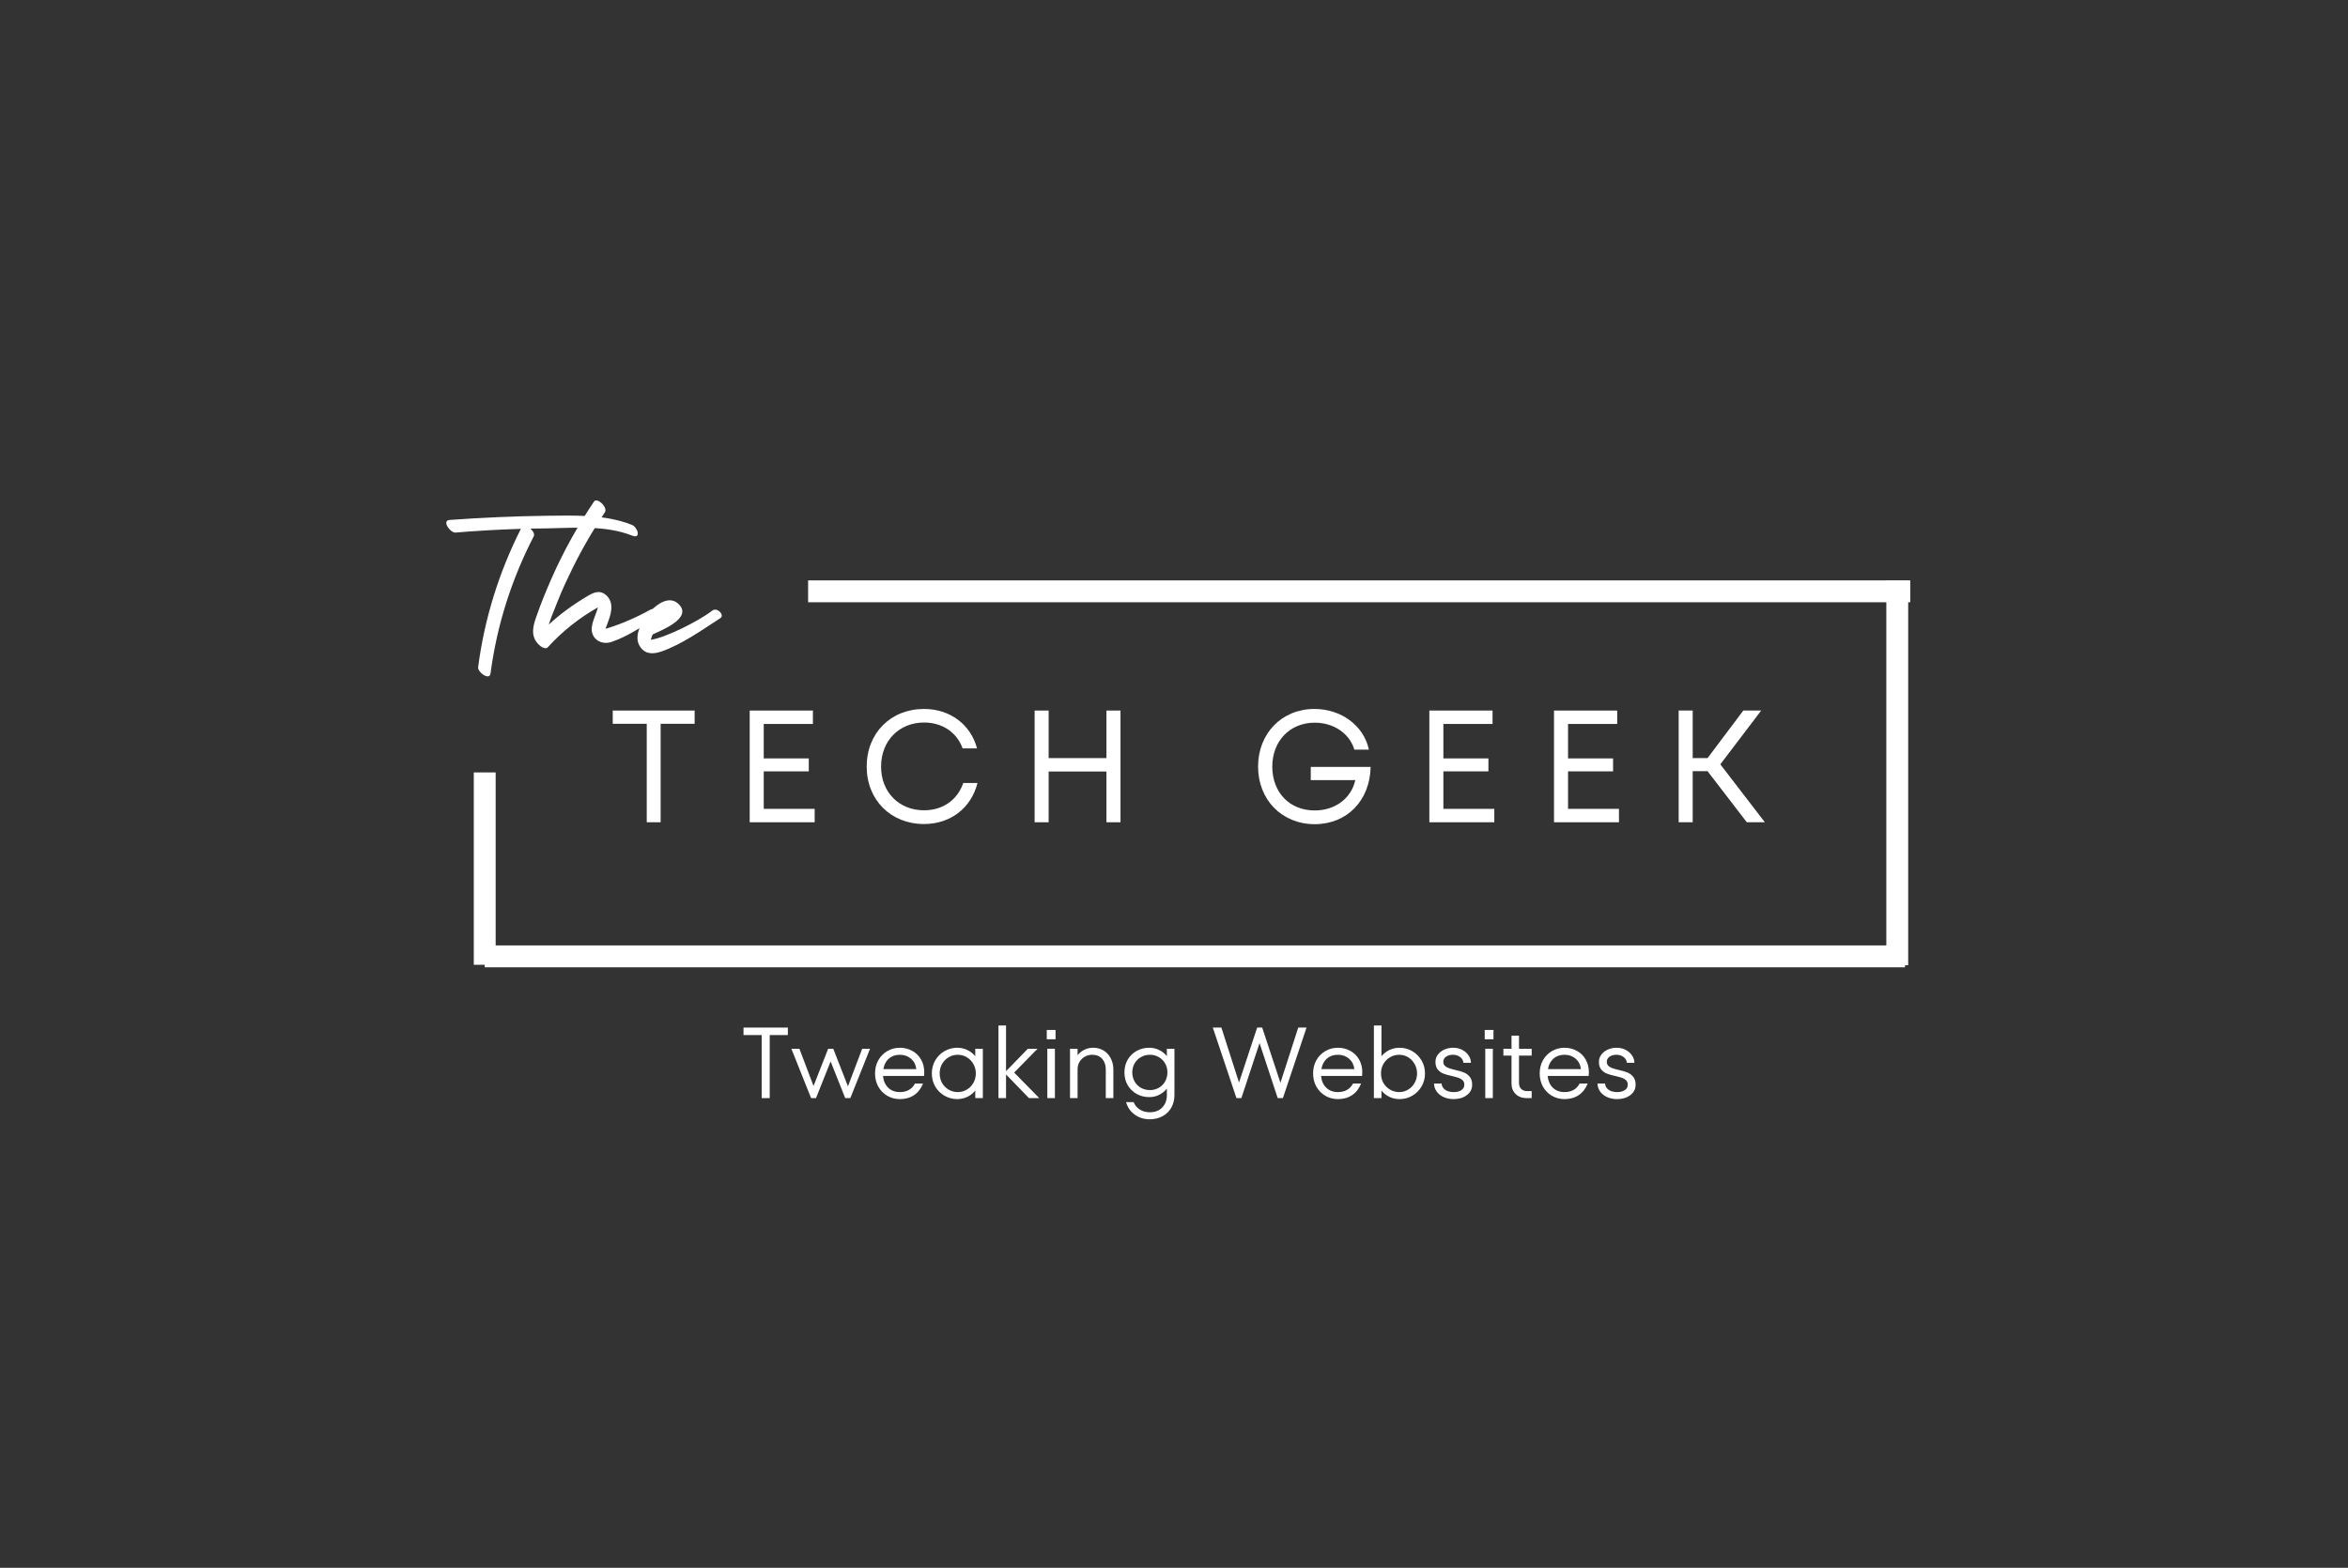 <svg xmlns="http://www.w3.org/2000/svg" xmlns:xlink="http://www.w3.org/1999/xlink" width="536" zoomAndPan="magnify" viewBox="0 0 402 268.5" height="358" preserveAspectRatio="xMidYMid meet" version="1.0"><rect x="0" y="0" width="402" height="268.5" fill="#333333" stroke="none"/><defs><g/></defs><path stroke-linecap="butt" transform="matrix(0.748, 0, 0, 0.749, 82.992, 161.914)" fill="none" stroke-linejoin="miter" d="M 0 2.5 L 325.089 2.5 " stroke="#ffffff" stroke-width="5" stroke-opacity="1" stroke-miterlimit="4"/><path stroke-linecap="butt" transform="matrix(0, -0.748, 0.749, 0, 322.958, 165.302)" fill="none" stroke-linejoin="miter" d="M 0.001 2.498 L 88.045 2.498 " stroke="#ffffff" stroke-width="5" stroke-opacity="1" stroke-miterlimit="4"/><g fill="#ffffff" fill-opacity="1"><g transform="translate(104.334, 140.821)"><g><path d="M 14.594 -19.133 L 0.574 -19.133 L 0.574 -16.863 L 6.395 -16.863 L 6.395 0 L 8.773 0 L 8.773 -16.863 L 14.594 -16.863 Z M 14.594 -19.133 "/></g></g></g><g fill="#ffffff" fill-opacity="1"><g transform="translate(125.759, 140.821)"><g><path d="M 5 -2.297 L 5 -8.719 L 12.711 -8.719 L 12.711 -10.934 L 5 -10.934 L 5 -16.836 L 13.418 -16.836 L 13.418 -19.133 L 2.598 -19.133 L 2.598 0 L 13.719 0 L 13.719 -2.297 Z M 5 -2.297 "/></g></g></g><g fill="#ffffff" fill-opacity="1"><g transform="translate(147.102, 140.821)"><g><path d="M 11.098 0.301 C 15.605 0.301 19.16 -2.406 20.254 -6.723 L 17.82 -6.723 C 16.809 -3.801 14.32 -2.051 11.098 -2.051 C 6.832 -2.051 3.746 -5.137 3.746 -9.539 C 3.746 -13.938 6.832 -17.082 11.098 -17.082 C 14.238 -17.082 16.699 -15.414 17.711 -12.656 L 20.172 -12.656 C 19.078 -16.781 15.523 -19.406 11.098 -19.406 C 5.41 -19.406 1.285 -15.277 1.285 -9.539 C 1.285 -3.828 5.41 0.301 11.098 0.301 Z M 11.098 0.301 "/></g></g></g><g fill="#ffffff" fill-opacity="1"><g transform="translate(174.539, 140.821)"><g><path d="M 14.895 -19.133 L 14.895 -10.988 L 5 -10.988 L 5 -19.133 L 2.598 -19.133 L 2.598 0 L 5 0 L 5 -8.691 L 14.895 -8.691 L 14.895 0 L 17.301 0 L 17.301 -19.133 Z M 14.895 -19.133 "/></g></g></g><g fill="#ffffff" fill-opacity="1"><g transform="translate(200.691, 140.821)"><g/></g></g><g fill="#ffffff" fill-opacity="1"><g transform="translate(214.083, 140.821)"><g><path d="M 10.332 -9.484 L 10.332 -7.215 L 17.957 -7.215 C 17.273 -4.102 14.512 -2.023 11.016 -2.023 C 6.695 -2.023 3.746 -5.109 3.746 -9.539 C 3.746 -13.938 6.777 -17.055 11.016 -17.055 C 14.238 -17.055 16.973 -15.223 17.793 -12.438 L 20.281 -12.438 C 19.434 -16.535 15.551 -19.406 10.961 -19.406 C 5.383 -19.406 1.312 -15.223 1.312 -9.539 C 1.312 -3.855 5.383 0.328 11.016 0.328 C 16.535 0.328 20.473 -3.719 20.582 -9.484 Z M 10.332 -9.484 "/></g></g></g><g fill="#ffffff" fill-opacity="1"><g transform="translate(242.12, 140.821)"><g><path d="M 5 -2.297 L 5 -8.719 L 12.711 -8.719 L 12.711 -10.934 L 5 -10.934 L 5 -16.836 L 13.418 -16.836 L 13.418 -19.133 L 2.598 -19.133 L 2.598 0 L 13.719 0 L 13.719 -2.297 Z M 5 -2.297 "/></g></g></g><g fill="#ffffff" fill-opacity="1"><g transform="translate(263.463, 140.821)"><g><path d="M 5 -2.297 L 5 -8.719 L 12.711 -8.719 L 12.711 -10.934 L 5 -10.934 L 5 -16.836 L 13.418 -16.836 L 13.418 -19.133 L 2.598 -19.133 L 2.598 0 L 13.719 0 L 13.719 -2.297 Z M 5 -2.297 "/></g></g></g><g fill="#ffffff" fill-opacity="1"><g transform="translate(284.806, 140.821)"><g><path d="M 14.266 0 L 17.355 0 L 9.73 -9.922 L 16.727 -19.133 L 13.664 -19.133 L 7.543 -10.988 L 5 -10.988 L 5 -19.133 L 2.598 -19.133 L 2.598 0 L 5 0 L 5 -8.746 L 7.543 -8.746 Z M 14.266 0 "/></g></g></g><path stroke-linecap="butt" transform="matrix(0.75, 0, 0, 0.749, 138.355, 99.397)" fill="none" stroke-linejoin="miter" d="M 0.001 2.502 L 251.599 2.502 " stroke="#ffffff" stroke-width="5" stroke-opacity="1" stroke-miterlimit="4"/><g fill="#ffffff" fill-opacity="1"><g transform="translate(75.261, 109.572)"><g><path d="M 32.926 -19.684 C 28.285 -21.523 23.125 -21.281 18.203 -21.242 C 12.684 -21.164 7.16 -20.922 1.68 -20.523 C 0.359 -20.402 1.801 -18.324 2.719 -18.363 C 6.48 -18.684 10.203 -18.883 13.922 -19.004 C 10.16 -11.562 7.68 -3.602 6.602 4.68 C 6.48 5.562 8.562 7.039 8.723 5.762 C 9.801 -2.441 12.32 -10.363 16.121 -17.723 C 16.32 -18.082 16.004 -18.641 15.562 -19.043 C 16.48 -19.043 17.402 -19.082 18.363 -19.082 C 23.082 -19.164 28.445 -19.645 32.965 -17.844 C 34.566 -17.203 33.926 -19.281 32.926 -19.684 Z M 32.926 -19.684 "/></g></g></g><g fill="#ffffff" fill-opacity="1"><g transform="translate(92.743, 109.572)"><g><path d="M 18.602 -5.16 C 16.32 -3.879 13.523 -2.641 10.922 -1.879 C 11.203 -2.719 11.602 -3.559 11.801 -4.48 C 12.043 -5.602 12 -6.723 11.121 -7.562 C 9.961 -8.641 8.922 -8.121 7.762 -7.441 C 5.402 -6.039 3.199 -4.441 1.199 -2.602 C 1.48 -3.441 1.801 -4.32 2.16 -5.16 C 2.922 -7.121 3.719 -9.043 4.641 -10.922 C 6.402 -14.684 8.48 -18.324 10.801 -21.805 C 11.402 -22.684 9.48 -24.445 8.961 -23.684 C 6.199 -19.562 3.762 -15.203 1.762 -10.68 C 0.762 -8.441 -0.16 -6.16 -0.961 -3.84 C -1.641 -1.961 -1.879 -0.238 -0.16 1.121 C 0.121 1.32 0.762 1.641 1.039 1.281 C 3.52 -1.441 6.441 -3.762 9.641 -5.562 C 9.48 -5.039 9.281 -4.48 9.082 -3.961 C 8.801 -3.242 8.52 -2.398 8.562 -1.602 C 8.762 0.16 10.48 0.879 11.961 0.359 C 14.641 -0.52 17.121 -2.281 19.562 -3.641 C 20.562 -4.242 19.402 -5.641 18.602 -5.16 Z M 18.602 -5.16 "/></g></g></g><g fill="#ffffff" fill-opacity="1"><g transform="translate(111.584, 109.572)"><g><path d="M 10.363 -5 C 8 -3.16 2.242 -0.32 -0.16 0 C -0.078 -0.32 0.039 -0.641 0.16 -0.922 C 1.602 -1.602 6.961 -3.68 4.68 -6.039 C 3.121 -7.68 1 -6.199 -0.199 -4.922 C -1.52 -3.48 -3.359 -0.641 -1.922 1.281 C -1 2.559 0.359 2.441 1.68 2 C 5.281 0.719 8.602 -1.68 11.762 -3.719 C 12.523 -4.242 11.203 -5.641 10.363 -5 Z M 10.363 -5 "/></g></g></g><path stroke-linecap="butt" transform="matrix(0, -0.75, 0.749, 0, 81.115, 165.225)" fill="none" stroke-linejoin="miter" d="M -0.002 2.502 L 43.918 2.502 " stroke="#ffffff" stroke-width="5" stroke-opacity="1" stroke-miterlimit="4"/><g fill="#ffffff" fill-opacity="1"><g transform="translate(126.859, 188.062)"><g><path d="M 4.922 0 L 3.547 0 L 3.547 -10.797 L 0.438 -10.797 L 0.438 -12.078 L 8.031 -12.078 L 8.031 -10.797 L 4.922 -10.797 Z M 4.922 0 "/></g></g></g><g fill="#ffffff" fill-opacity="1"><g transform="translate(135.318, 188.062)"><g><path d="M 9.859 -2.016 L 12.297 -8.453 L 13.641 -8.453 L 10.266 0 L 9.391 0 L 6.891 -6.281 L 4.391 0 L 3.547 0 L 0.172 -8.453 L 1.547 -8.453 L 3.969 -2.078 L 6.469 -8.453 L 7.344 -8.453 Z M 9.859 -2.016 "/></g></g></g><g fill="#ffffff" fill-opacity="1"><g transform="translate(149.13, 188.062)"><g><path d="M 4.938 -8.625 C 5.707 -8.625 6.41 -8.445 7.047 -8.094 C 7.691 -7.75 8.195 -7.254 8.562 -6.609 C 8.926 -5.973 9.109 -5.25 9.109 -4.438 C 9.109 -4.156 9.098 -3.941 9.078 -3.797 L 2.047 -3.797 C 2.129 -2.953 2.426 -2.281 2.938 -1.781 C 3.457 -1.281 4.125 -1.031 4.938 -1.031 C 6.133 -1.031 7 -1.52 7.531 -2.5 L 8.906 -2.5 C 8.562 -1.633 8.051 -0.973 7.375 -0.516 C 6.695 -0.055 5.883 0.172 4.938 0.172 C 4.145 0.172 3.422 -0.02 2.766 -0.406 C 2.117 -0.789 1.609 -1.316 1.234 -1.984 C 0.867 -2.648 0.688 -3.398 0.688 -4.234 C 0.688 -5.055 0.867 -5.801 1.234 -6.469 C 1.609 -7.133 2.117 -7.66 2.766 -8.047 C 3.422 -8.43 4.145 -8.625 4.938 -8.625 Z M 4.938 -7.422 C 4.176 -7.422 3.547 -7.203 3.047 -6.766 C 2.547 -6.328 2.234 -5.727 2.109 -4.969 L 7.75 -4.969 C 7.664 -5.707 7.363 -6.301 6.844 -6.75 C 6.32 -7.195 5.688 -7.422 4.938 -7.422 Z M 4.938 -7.422 "/></g></g></g><g fill="#ffffff" fill-opacity="1"><g transform="translate(158.85, 188.062)"><g><path d="M 8.125 -8.453 L 9.422 -8.453 L 9.422 0 L 8.125 0 L 8.125 -1.297 C 7.77 -0.848 7.32 -0.488 6.781 -0.219 C 6.238 0.039 5.656 0.172 5.031 0.172 C 4.258 0.172 3.535 -0.02 2.859 -0.406 C 2.191 -0.789 1.66 -1.316 1.266 -1.984 C 0.879 -2.66 0.688 -3.41 0.688 -4.234 C 0.688 -5.047 0.879 -5.785 1.266 -6.453 C 1.66 -7.129 2.191 -7.66 2.859 -8.047 C 3.535 -8.43 4.258 -8.625 5.031 -8.625 C 5.656 -8.625 6.238 -8.492 6.781 -8.234 C 7.32 -7.973 7.77 -7.617 8.125 -7.172 Z M 5.125 -1.031 C 5.688 -1.031 6.203 -1.172 6.672 -1.453 C 7.148 -1.734 7.523 -2.113 7.797 -2.594 C 8.078 -3.082 8.219 -3.629 8.219 -4.234 C 8.219 -4.828 8.078 -5.363 7.797 -5.844 C 7.523 -6.332 7.148 -6.719 6.672 -7 C 6.203 -7.281 5.688 -7.422 5.125 -7.422 C 4.562 -7.422 4.039 -7.281 3.562 -7 C 3.094 -6.719 2.719 -6.332 2.438 -5.844 C 2.164 -5.363 2.031 -4.828 2.031 -4.234 C 2.031 -3.629 2.164 -3.082 2.438 -2.594 C 2.719 -2.113 3.094 -1.734 3.562 -1.453 C 4.039 -1.172 4.562 -1.031 5.125 -1.031 Z M 5.125 -1.031 "/></g></g></g><g fill="#ffffff" fill-opacity="1"><g transform="translate(169.571, 188.062)"><g><path d="M 4.062 -4.375 L 8.359 0 L 6.594 0 L 2.672 -4.047 L 2.672 0 L 1.375 0 L 1.375 -12.438 L 2.672 -12.438 L 2.672 -4.609 L 6.406 -8.453 L 8.062 -8.453 Z M 4.062 -4.375 "/></g></g></g><g fill="#ffffff" fill-opacity="1"><g transform="translate(178.014, 188.062)"><g><path d="M 2.594 0 L 1.297 0 L 1.297 -8.453 L 2.594 -8.453 Z M 2.703 -10.078 L 1.203 -10.078 L 1.203 -11.672 L 2.703 -11.672 Z M 2.703 -10.078 "/></g></g></g><g fill="#ffffff" fill-opacity="1"><g transform="translate(181.898, 188.062)"><g><path d="M 5.266 -8.625 C 5.941 -8.625 6.539 -8.461 7.062 -8.141 C 7.594 -7.816 8 -7.367 8.281 -6.797 C 8.57 -6.234 8.719 -5.609 8.719 -4.922 L 8.719 0 L 7.422 0 L 7.422 -4.922 C 7.422 -5.672 7.211 -6.273 6.797 -6.734 C 6.391 -7.191 5.82 -7.422 5.094 -7.422 C 4.633 -7.422 4.211 -7.312 3.828 -7.094 C 3.453 -6.883 3.148 -6.586 2.922 -6.203 C 2.703 -5.828 2.594 -5.398 2.594 -4.922 L 2.594 0 L 1.297 0 L 1.297 -8.453 L 2.594 -8.453 L 2.594 -7.344 C 2.938 -7.77 3.332 -8.086 3.781 -8.297 C 4.238 -8.516 4.734 -8.625 5.266 -8.625 Z M 5.266 -8.625 "/></g></g></g><g fill="#ffffff" fill-opacity="1"><g transform="translate(191.826, 188.062)"><g><path d="M 7.953 -8.453 L 9.25 -8.453 L 9.25 -0.516 C 9.25 0.273 9.07 0.988 8.719 1.625 C 8.363 2.258 7.863 2.75 7.219 3.094 C 6.582 3.445 5.852 3.625 5.031 3.625 C 4.039 3.625 3.18 3.359 2.453 2.828 C 1.723 2.305 1.227 1.594 0.969 0.688 L 2.266 0.688 C 2.473 1.219 2.82 1.641 3.312 1.953 C 3.801 2.266 4.375 2.422 5.031 2.422 C 5.926 2.422 6.633 2.148 7.156 1.609 C 7.688 1.066 7.953 0.359 7.953 -0.516 L 7.953 -1.625 C 7.586 -1.176 7.148 -0.82 6.641 -0.562 C 6.129 -0.301 5.562 -0.172 4.938 -0.172 C 4.156 -0.172 3.441 -0.348 2.797 -0.703 C 2.148 -1.066 1.633 -1.566 1.25 -2.203 C 0.875 -2.848 0.688 -3.582 0.688 -4.406 C 0.688 -5.219 0.875 -5.945 1.25 -6.594 C 1.633 -7.238 2.148 -7.738 2.797 -8.094 C 3.441 -8.445 4.156 -8.625 4.938 -8.625 C 5.562 -8.625 6.129 -8.492 6.641 -8.234 C 7.148 -7.984 7.586 -7.633 7.953 -7.188 Z M 5.047 -1.375 C 5.609 -1.375 6.117 -1.504 6.578 -1.766 C 7.035 -2.035 7.395 -2.398 7.656 -2.859 C 7.914 -3.328 8.047 -3.844 8.047 -4.406 C 8.047 -4.969 7.914 -5.477 7.656 -5.938 C 7.395 -6.395 7.035 -6.754 6.578 -7.016 C 6.117 -7.285 5.609 -7.422 5.047 -7.422 C 4.484 -7.422 3.969 -7.285 3.5 -7.016 C 3.039 -6.754 2.68 -6.395 2.422 -5.938 C 2.16 -5.477 2.031 -4.969 2.031 -4.406 C 2.031 -3.844 2.16 -3.328 2.422 -2.859 C 2.68 -2.398 3.039 -2.035 3.5 -1.766 C 3.969 -1.504 4.484 -1.375 5.047 -1.375 Z M 5.047 -1.375 "/></g></g></g><g fill="#ffffff" fill-opacity="1"><g transform="translate(202.374, 188.062)"><g/></g></g><g fill="#ffffff" fill-opacity="1"><g transform="translate(207.208, 188.062)"><g><path d="M 12.016 -2.625 L 15.062 -12.078 L 16.484 -12.078 L 12.438 0 L 11.547 0 L 8.438 -9.422 L 5.328 0 L 4.484 0 L 0.438 -12.078 L 1.906 -12.078 L 4.922 -2.672 L 8.031 -12.078 L 8.891 -12.078 Z M 12.016 -2.625 "/></g></g></g><g fill="#ffffff" fill-opacity="1"><g transform="translate(224.128, 188.062)"><g><path d="M 4.938 -8.625 C 5.707 -8.625 6.41 -8.445 7.047 -8.094 C 7.691 -7.75 8.195 -7.254 8.562 -6.609 C 8.926 -5.973 9.109 -5.25 9.109 -4.438 C 9.109 -4.156 9.098 -3.941 9.078 -3.797 L 2.047 -3.797 C 2.129 -2.953 2.426 -2.281 2.938 -1.781 C 3.457 -1.281 4.125 -1.031 4.938 -1.031 C 6.133 -1.031 7 -1.52 7.531 -2.5 L 8.906 -2.5 C 8.562 -1.633 8.051 -0.973 7.375 -0.516 C 6.695 -0.055 5.883 0.172 4.938 0.172 C 4.145 0.172 3.422 -0.02 2.766 -0.406 C 2.117 -0.789 1.609 -1.316 1.234 -1.984 C 0.867 -2.648 0.688 -3.398 0.688 -4.234 C 0.688 -5.055 0.867 -5.801 1.234 -6.469 C 1.609 -7.133 2.117 -7.66 2.766 -8.047 C 3.422 -8.43 4.145 -8.625 4.938 -8.625 Z M 4.938 -7.422 C 4.176 -7.422 3.547 -7.203 3.047 -6.766 C 2.547 -6.328 2.234 -5.727 2.109 -4.969 L 7.75 -4.969 C 7.664 -5.707 7.363 -6.301 6.844 -6.75 C 6.32 -7.195 5.688 -7.422 4.938 -7.422 Z M 4.938 -7.422 "/></g></g></g><g fill="#ffffff" fill-opacity="1"><g transform="translate(233.848, 188.062)"><g><path d="M 5.781 -8.625 C 6.551 -8.625 7.27 -8.43 7.938 -8.047 C 8.602 -7.66 9.133 -7.129 9.531 -6.453 C 9.926 -5.785 10.125 -5.047 10.125 -4.234 C 10.125 -3.41 9.926 -2.66 9.531 -1.984 C 9.133 -1.316 8.602 -0.789 7.938 -0.406 C 7.27 -0.02 6.551 0.172 5.781 0.172 C 5.145 0.172 4.555 0.039 4.016 -0.219 C 3.484 -0.488 3.035 -0.848 2.672 -1.297 L 2.672 0 L 1.375 0 L 1.375 -12.438 L 2.672 -12.438 L 2.672 -7.172 C 3.035 -7.617 3.484 -7.973 4.016 -8.234 C 4.555 -8.492 5.145 -8.625 5.781 -8.625 Z M 5.703 -1.031 C 6.266 -1.031 6.773 -1.172 7.234 -1.453 C 7.703 -1.734 8.07 -2.113 8.344 -2.594 C 8.625 -3.082 8.766 -3.629 8.766 -4.234 C 8.766 -4.828 8.625 -5.363 8.344 -5.844 C 8.07 -6.332 7.703 -6.719 7.234 -7 C 6.773 -7.281 6.266 -7.422 5.703 -7.422 C 5.141 -7.422 4.617 -7.281 4.141 -7 C 3.66 -6.719 3.281 -6.332 3 -5.844 C 2.727 -5.363 2.594 -4.828 2.594 -4.234 C 2.594 -3.629 2.727 -3.082 3 -2.594 C 3.281 -2.113 3.66 -1.734 4.141 -1.453 C 4.617 -1.172 5.141 -1.031 5.703 -1.031 Z M 5.703 -1.031 "/></g></g></g><g fill="#ffffff" fill-opacity="1"><g transform="translate(244.656, 188.062)"><g><path d="M 4.219 0.172 C 3.582 0.172 3.016 0.055 2.516 -0.172 C 2.016 -0.398 1.617 -0.711 1.328 -1.109 C 1.035 -1.516 0.879 -1.977 0.859 -2.5 L 2.156 -2.5 C 2.188 -2.062 2.383 -1.707 2.75 -1.438 C 3.125 -1.164 3.625 -1.031 4.25 -1.031 C 4.77 -1.031 5.195 -1.141 5.531 -1.359 C 5.875 -1.578 6.047 -1.891 6.047 -2.297 C 6.047 -2.609 5.953 -2.859 5.766 -3.047 C 5.578 -3.234 5.348 -3.375 5.078 -3.469 C 4.805 -3.562 4.426 -3.664 3.938 -3.781 C 3.312 -3.914 2.816 -4.055 2.453 -4.203 C 2.086 -4.348 1.77 -4.582 1.5 -4.906 C 1.238 -5.227 1.109 -5.664 1.109 -6.219 C 1.109 -6.664 1.242 -7.07 1.516 -7.438 C 1.797 -7.812 2.164 -8.102 2.625 -8.312 C 3.094 -8.52 3.602 -8.625 4.156 -8.625 C 4.695 -8.625 5.195 -8.508 5.656 -8.281 C 6.113 -8.051 6.477 -7.738 6.75 -7.344 C 7.031 -6.957 7.176 -6.523 7.188 -6.047 L 5.891 -6.047 C 5.867 -6.43 5.691 -6.754 5.359 -7.016 C 5.023 -7.285 4.602 -7.422 4.094 -7.422 C 3.633 -7.422 3.242 -7.312 2.922 -7.094 C 2.609 -6.875 2.453 -6.582 2.453 -6.219 C 2.453 -5.938 2.539 -5.707 2.719 -5.531 C 2.895 -5.363 3.113 -5.234 3.375 -5.141 C 3.633 -5.047 4 -4.941 4.469 -4.828 C 5.094 -4.691 5.598 -4.547 5.984 -4.391 C 6.367 -4.234 6.695 -3.988 6.969 -3.656 C 7.25 -3.32 7.391 -2.867 7.391 -2.297 C 7.391 -1.555 7.082 -0.957 6.469 -0.5 C 5.863 -0.051 5.113 0.172 4.219 0.172 Z M 4.219 0.172 "/></g></g></g><g fill="#ffffff" fill-opacity="1"><g transform="translate(252.994, 188.062)"><g><path d="M 2.594 0 L 1.297 0 L 1.297 -8.453 L 2.594 -8.453 Z M 2.703 -10.078 L 1.203 -10.078 L 1.203 -11.672 L 2.703 -11.672 Z M 2.703 -10.078 "/></g></g></g><g fill="#ffffff" fill-opacity="1"><g transform="translate(256.879, 188.062)"><g><path d="M 5.359 -7.281 L 3.188 -7.281 L 3.188 -2.594 C 3.188 -2.164 3.312 -1.828 3.562 -1.578 C 3.812 -1.328 4.148 -1.203 4.578 -1.203 L 5.359 -1.203 L 5.359 0 L 4.484 0 C 3.711 0 3.086 -0.234 2.609 -0.703 C 2.141 -1.172 1.906 -1.77 1.906 -2.5 L 1.906 -7.281 L 0.516 -7.281 L 0.516 -8.453 L 1.906 -8.453 L 1.906 -10.703 L 3.188 -10.703 L 3.188 -8.453 L 5.359 -8.453 Z M 5.359 -7.281 "/></g></g></g><g fill="#ffffff" fill-opacity="1"><g transform="translate(262.922, 188.062)"><g><path d="M 4.938 -8.625 C 5.707 -8.625 6.41 -8.445 7.047 -8.094 C 7.691 -7.75 8.195 -7.254 8.562 -6.609 C 8.926 -5.973 9.109 -5.25 9.109 -4.438 C 9.109 -4.156 9.098 -3.941 9.078 -3.797 L 2.047 -3.797 C 2.129 -2.953 2.426 -2.281 2.938 -1.781 C 3.457 -1.281 4.125 -1.031 4.938 -1.031 C 6.133 -1.031 7 -1.52 7.531 -2.5 L 8.906 -2.5 C 8.562 -1.633 8.051 -0.973 7.375 -0.516 C 6.695 -0.055 5.883 0.172 4.938 0.172 C 4.145 0.172 3.422 -0.02 2.766 -0.406 C 2.117 -0.789 1.609 -1.316 1.234 -1.984 C 0.867 -2.648 0.688 -3.398 0.688 -4.234 C 0.688 -5.055 0.867 -5.801 1.234 -6.469 C 1.609 -7.133 2.117 -7.66 2.766 -8.047 C 3.422 -8.43 4.145 -8.625 4.938 -8.625 Z M 4.938 -7.422 C 4.176 -7.422 3.547 -7.203 3.047 -6.766 C 2.547 -6.328 2.234 -5.727 2.109 -4.969 L 7.75 -4.969 C 7.664 -5.707 7.363 -6.301 6.844 -6.75 C 6.32 -7.195 5.688 -7.422 4.938 -7.422 Z M 4.938 -7.422 "/></g></g></g><g fill="#ffffff" fill-opacity="1"><g transform="translate(272.642, 188.062)"><g><path d="M 4.219 0.172 C 3.582 0.172 3.016 0.055 2.516 -0.172 C 2.016 -0.398 1.617 -0.711 1.328 -1.109 C 1.035 -1.516 0.879 -1.977 0.859 -2.5 L 2.156 -2.5 C 2.188 -2.062 2.383 -1.707 2.75 -1.438 C 3.125 -1.164 3.625 -1.031 4.25 -1.031 C 4.77 -1.031 5.195 -1.141 5.531 -1.359 C 5.875 -1.578 6.047 -1.891 6.047 -2.297 C 6.047 -2.609 5.953 -2.859 5.766 -3.047 C 5.578 -3.234 5.348 -3.375 5.078 -3.469 C 4.805 -3.562 4.426 -3.664 3.938 -3.781 C 3.312 -3.914 2.816 -4.055 2.453 -4.203 C 2.086 -4.348 1.77 -4.582 1.5 -4.906 C 1.238 -5.227 1.109 -5.664 1.109 -6.219 C 1.109 -6.664 1.242 -7.07 1.516 -7.438 C 1.797 -7.812 2.164 -8.102 2.625 -8.312 C 3.094 -8.52 3.602 -8.625 4.156 -8.625 C 4.695 -8.625 5.195 -8.508 5.656 -8.281 C 6.113 -8.051 6.477 -7.738 6.75 -7.344 C 7.031 -6.957 7.176 -6.523 7.188 -6.047 L 5.891 -6.047 C 5.867 -6.43 5.691 -6.754 5.359 -7.016 C 5.023 -7.285 4.602 -7.422 4.094 -7.422 C 3.633 -7.422 3.242 -7.312 2.922 -7.094 C 2.609 -6.875 2.453 -6.582 2.453 -6.219 C 2.453 -5.938 2.539 -5.707 2.719 -5.531 C 2.895 -5.363 3.113 -5.234 3.375 -5.141 C 3.633 -5.047 4 -4.941 4.469 -4.828 C 5.094 -4.691 5.598 -4.547 5.984 -4.391 C 6.367 -4.234 6.695 -3.988 6.969 -3.656 C 7.25 -3.32 7.391 -2.867 7.391 -2.297 C 7.391 -1.555 7.082 -0.957 6.469 -0.5 C 5.863 -0.051 5.113 0.172 4.219 0.172 Z M 4.219 0.172 "/></g></g></g></svg>